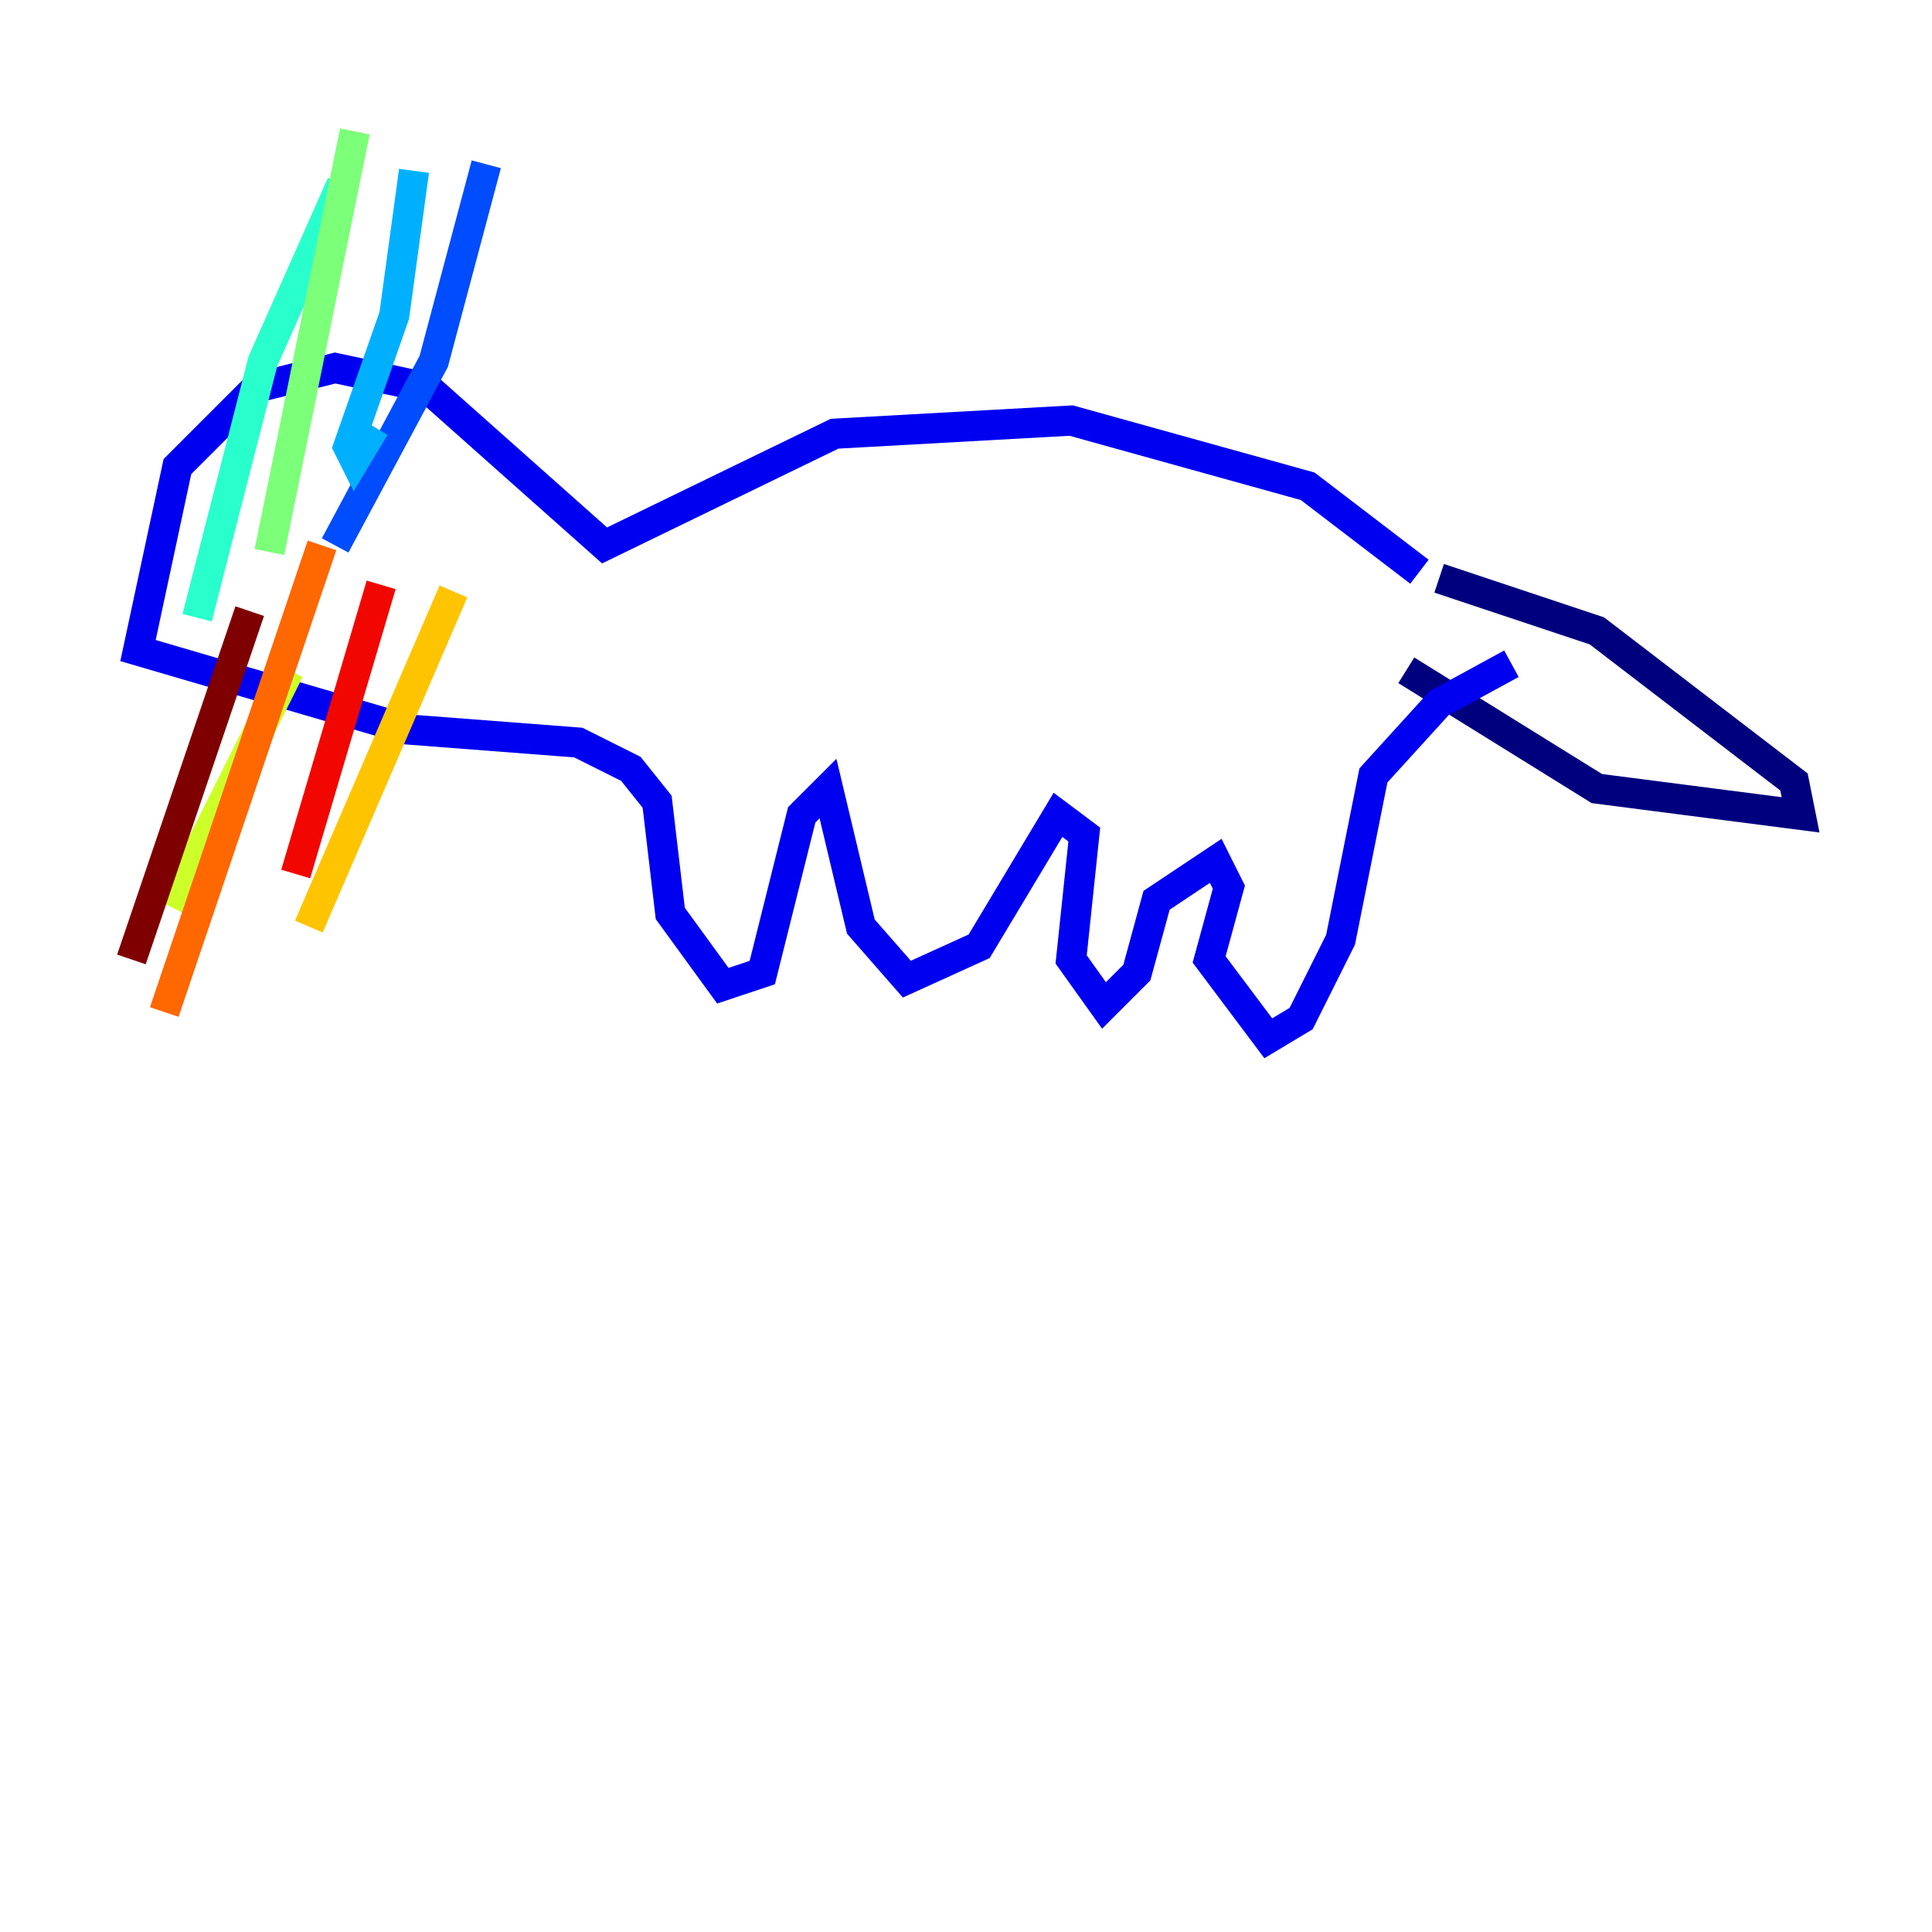 <?xml version="1.0" encoding="utf-8" ?>
<svg baseProfile="tiny" height="128" version="1.2" viewBox="0,0,128,128" width="128" xmlns="http://www.w3.org/2000/svg" xmlns:ev="http://www.w3.org/2001/xml-events" xmlns:xlink="http://www.w3.org/1999/xlink"><defs /><polyline fill="none" points="95.347,38.313 105.796,41.796 118.857,51.809 119.293,53.986 105.796,52.245 93.17,44.408" stroke="#00007f" stroke-width="2" /><polyline fill="none" points="94.041,37.878 86.639,32.218 70.966,27.864 55.292,28.735 40.054,36.136 28.299,25.687 22.204,24.381 16.98,25.687 11.755,30.912 9.143,43.102 26.993,48.327 38.313,49.197 41.796,50.939 43.537,53.116 44.408,60.517 47.891,65.306 50.503,64.435 53.116,53.986 54.857,52.245 57.034,61.388 60.082,64.871 64.871,62.694 70.095,53.986 71.837,55.292 70.966,63.565 73.143,66.612 75.32,64.435 76.626,59.646 80.544,57.034 81.415,58.776 80.109,63.565 84.027,68.789 86.204,67.483 88.816,62.258 90.993,51.374 95.347,46.585 100.136,43.973" stroke="#0000f1" stroke-width="2" /><polyline fill="none" points="22.204,36.136 28.735,23.946 32.218,10.884" stroke="#004cff" stroke-width="2" /><polyline fill="none" points="24.816,28.299 23.51,30.476 23.075,29.605 26.122,20.898 27.429,11.32" stroke="#00b0ff" stroke-width="2" /><polyline fill="none" points="13.061,40.925 17.415,23.946 22.64,12.191" stroke="#29ffcd" stroke-width="2" /><polyline fill="none" points="17.85,36.571 23.51,8.707" stroke="#7cff79" stroke-width="2" /><polyline fill="none" points="19.157,44.408 11.32,60.082" stroke="#cdff29" stroke-width="2" /><polyline fill="none" points="30.041,39.184 20.463,61.388" stroke="#ffc400" stroke-width="2" /><polyline fill="none" points="21.333,36.136 10.884,67.048" stroke="#ff6700" stroke-width="2" /><polyline fill="none" points="25.252,38.748 19.592,57.905" stroke="#f10700" stroke-width="2" /><polyline fill="none" points="16.544,40.49 8.707,63.565" stroke="#7f0000" stroke-width="2" /></svg>